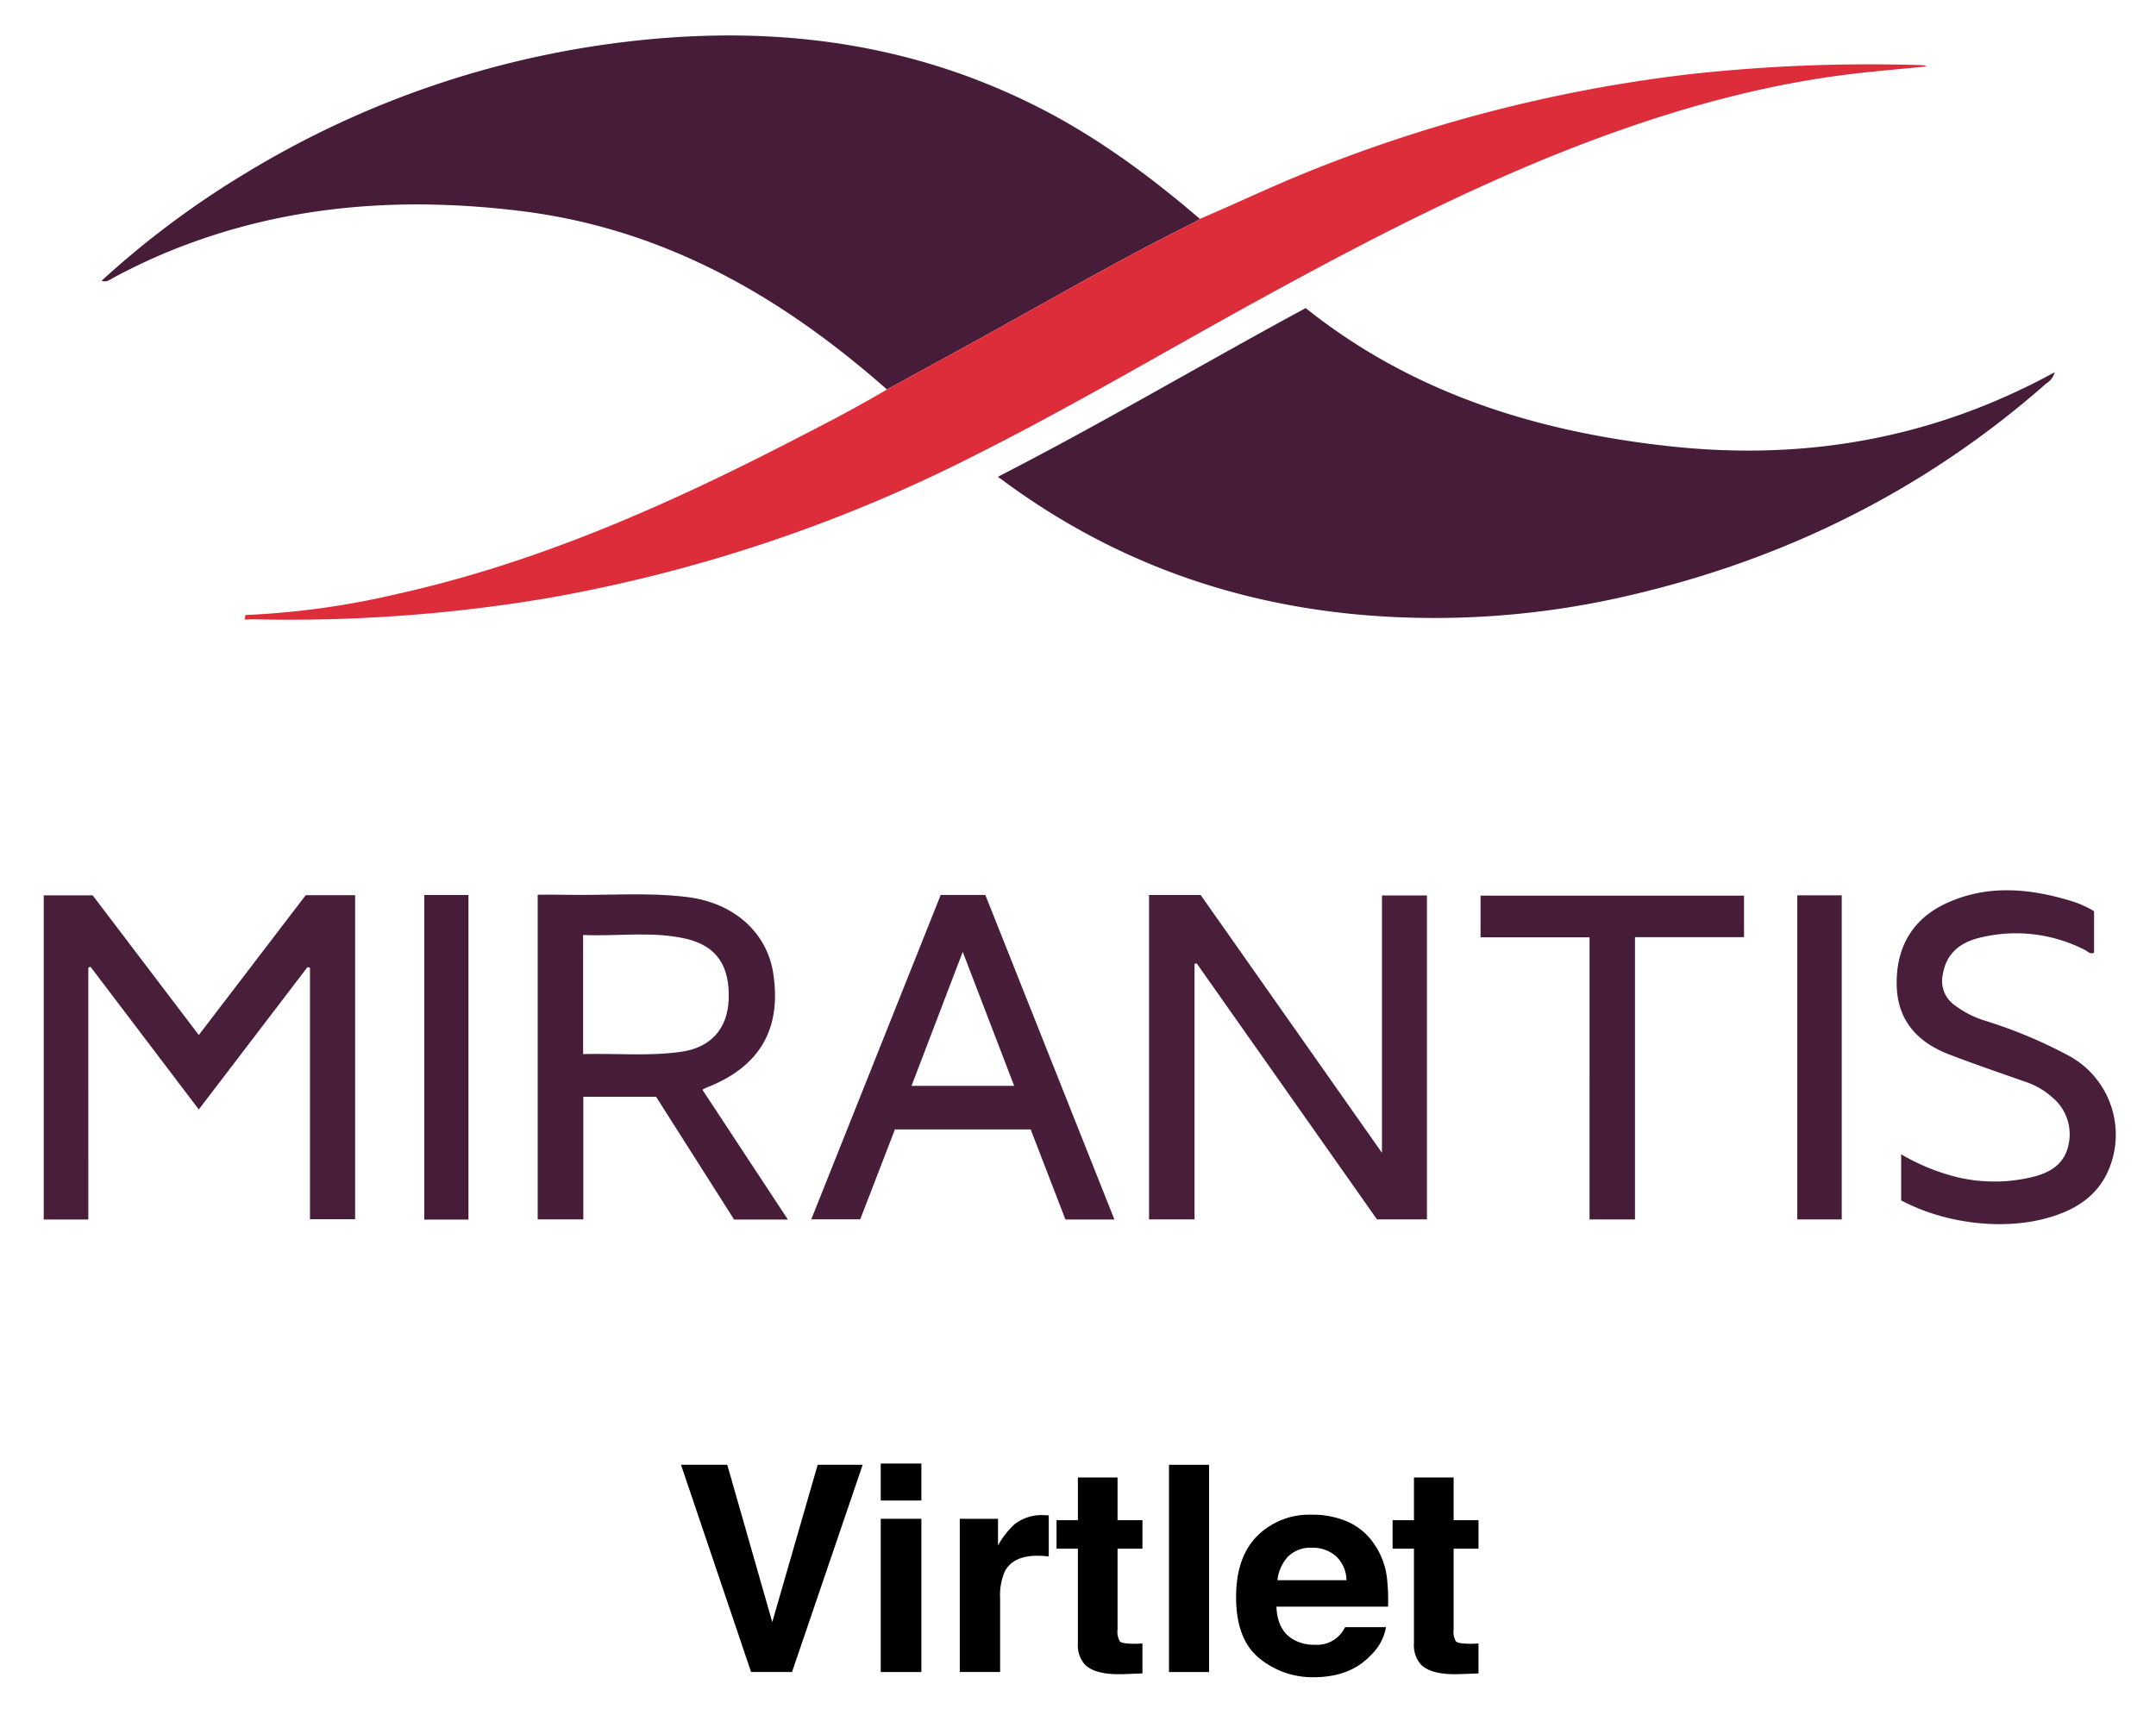<svg id="Layer_1" data-name="Layer 1" xmlns="http://www.w3.org/2000/svg" viewBox="-6.445 -2.968 432.64 344.24"><defs><style>.cls-1{fill:#461c38;}.cls-1,.cls-2,.cls-3,.cls-4{fill-rule:evenodd;}.cls-2{fill:#de2d3a;}.cls-3{fill:#481e3a;}.cls-4{fill:#481d39;}</style></defs><title>mirantis-virtlet</title><path d="M157.637,291.023h9.029l-14.18,41.592H144.276l-14.065-41.592h9.283l9.029,31.575Z"/><path d="M178.447,298.19h-8.155v-7.421h8.155Zm-8.155,3.669h8.155v30.756h-8.155Z"/><path d="M203.32,301.139q.155.015.691.042v8.239q-.762-.085-1.355-.112-.593-.028-.959-.028-4.853,0-6.518,3.16a12.294,12.294,0,0,0-.931,5.474v14.701H186.15V301.859h7.675v5.361a17.002,17.002,0,0,1,3.245-4.205,8.836,8.836,0,0,1,5.869-1.891Q203.165,301.124,203.32,301.139Z"/><path d="M205.564,307.869V302.141h4.289v-8.578h7.958V302.141h4.994v5.728h-4.994v16.253a3.658,3.658,0,0,0,.479,2.356q.479.464,2.935.465c.244,0,.503-.004.775-.014s.541-.023.805-.042v6.01l-3.81.141q-5.7.198-7.788-1.975a5.879,5.879,0,0,1-1.355-4.261v-18.934Z"/><path d="M236.178,332.615h-8.042v-41.592h8.042Z"/><path d="M264.065,302.482a12.506,12.506,0,0,1,5.314,4.55,15.1,15.1,0,0,1,2.45,6.358,39.32,39.32,0,0,1,.266,6.104H249.695q.186,4.629,3.216,6.49a8.168,8.168,0,0,0,4.434,1.157,6.247,6.247,0,0,0,6.121-3.527h8.21a10.043,10.043,0,0,1-2.981,5.559q-4.132,4.487-11.571,4.486a16.766,16.766,0,0,1-10.833-3.784q-4.693-3.784-4.693-12.313,0-7.991,4.237-12.256a14.827,14.827,0,0,1,10.998-4.265A17.509,17.509,0,0,1,264.065,302.482Zm-12.031,6.946a8.364,8.364,0,0,0-2.142,4.761h13.854a6.709,6.709,0,0,0-2.143-4.859,7.047,7.047,0,0,0-4.77-1.658A6.381,6.381,0,0,0,252.034,309.428Z"/><path d="M273.002,307.869V302.141h4.289v-8.578h7.957V302.141h4.994v5.728h-4.994v16.253a3.658,3.658,0,0,0,.479,2.356q.479.464,2.935.465c.244,0,.503-.004.775-.014s.541-.023.805-.042v6.01l-3.81.141q-5.7.198-7.787-1.975a5.879,5.879,0,0,1-1.355-4.261v-18.934Z"/><path class="cls-1" d="M171.54,75.205C150.288,56.451,126.629,42.848,97.848,39.358c-24.24-2.939-47.771-1.144-70.51,8.185a119.977,119.977,0,0,0-10.998,5.221c-.705.377-1.361.999-2.402.616a181.163,181.163,0,0,1,28.938-21.604A189.899,189.899,0,0,1,113.018,6.254c30.886-4.662,60.805-2.011,89.076,12.395,11.758,5.991,22.266,13.756,32.238,22.313a9.752,9.752,0,0,1-.942.605c-12.688,6.27-24.981,13.271-37.338,20.157C187.906,66.263,179.712,70.714,171.54,75.205Z"/><path class="cls-1" d="M193.791,92.729c21.064-10.806,41.128-22.706,61.775-33.864,21.404,17.102,46.438,24.862,73.218,27.751,27.016,2.914,52.745-1.542,77.093-14.883a3.816,3.816,0,0,1-1.675,2.244c-24.109,21.229-51.975,35.124-83.176,42.439a171.192,171.192,0,0,1-54.092,4.034c-26.643-2.3-50.847-11.178-72.365-27.17C194.387,93.146,194.201,93.019,193.791,92.729Z"/><path class="cls-2" d="M171.54,75.205c8.172-4.491,16.366-8.942,24.512-13.481,12.357-6.886,24.65-13.886,37.338-20.157a9.869,9.869,0,0,0,.942-.605c7.128-3.032,14.113-6.382,21.3-9.288A296.286,296.286,0,0,1,331.925,12.002a329.862,329.862,0,0,1,47.414-1.89,1.384,1.384,0,0,1,.812.265c-4.708.461-9.423.855-14.121,1.395-17.826,2.05-34.991,6.78-51.776,12.983-23.225,8.582-45.147,19.914-66.82,31.768-19.551,10.693-38.706,22.115-58.642,32.095a304.979,304.979,0,0,1-86.018,28.575,311.309,311.309,0,0,1-58.102,4.139c-.675-.013-1.35.034-2.026.052q.081-.456.162-.913a163.359,163.359,0,0,0,30.596-4.26c27.239-6.068,52.566-17.136,77.271-29.787C157.702,82.824,164.741,79.234,171.54,75.205Z"/><path class="cls-3" d="M11.277,241.786H2.332V176.734h9.821Q22.606,190.494,33.449,204.769c7.237-9.468,14.311-18.723,21.451-28.065h9.915v65.03h-9.056V191.294q-.246-.085-.494-.171c-7.221,9.462-14.443,18.922-21.819,28.586-7.321-9.653-14.523-19.146-21.723-28.639-.15.053-.298.106-.448.16C11.277,208.052,11.277,224.873,11.277,241.786Z"/><path class="cls-3" d="M224.131,176.668h10.363c12.024,17.103,24.049,34.205,36.373,51.734v-51.643h9.029v65.007H269.871q-18.055-25.643-36.186-51.392c-.141.039-.283.077-.423.117v51.272h-9.131C224.131,220.114,224.131,198.508,224.131,176.668Z"/><path class="cls-4" d="M151.652,241.797H140.864q-7.846-12.348-15.653-24.638H110.608V241.772h-9.155V176.606c1.833,0,3.619-.037,5.404.007,8.21.197,16.444-.553,24.63.462,9.373,1.161,15.992,7.128,17.24,15.338,1.7,11.179-2.724,18.746-13.387,22.904-.207.081-.401.201-.837.422C140.167,224.347,145.806,232.916,151.652,241.797Zm-41.084-33.208c6.698-.17,13.182.452,19.61-.448,6.034-.844,9.347-4.641,9.595-10.424.288-6.754-2.37-10.824-8.503-12.257-6.806-1.59-13.739-.459-20.701-.773C110.568,192.738,110.568,200.475,110.568,208.589Z"/><path class="cls-4" d="M182.324,176.653h8.958q12.884,32.404,25.9,65.14h-9.826q-3.488-9.04-6.974-18.078H173.137q-3.429,8.888-6.961,18.042H156.353Q169.386,209.087,182.324,176.653Zm14.741,38.319c-3.422-8.921-6.77-17.645-10.32-26.901-3.585,9.383-6.915,18.099-10.277,26.901Z"/><path class="cls-3" d="M375.058,237.946v-9.245a41.605,41.605,0,0,0,11.542,4.665,32.346,32.346,0,0,0,15.216-.21c3.276-.886,5.968-2.549,6.78-6.191a9.593,9.593,0,0,0-3.11-9.602,15.464,15.464,0,0,0-5.619-3.254c-5.108-1.788-10.231-3.541-15.279-5.49-6.201-2.394-10.196-6.695-10.417-13.626-.24-7.557,2.981-13.421,9.857-16.627,7.957-3.712,16.265-3.132,24.499-.69a20.79,20.79,0,0,1,5.241,2.239V188.225c-.766.422-1.258-.246-1.816-.522a30.285,30.285,0,0,0-21.082-2.477c-3.945.945-6.778,3.124-7.47,7.459a5.938,5.938,0,0,0,2.263,5.997,19.683,19.683,0,0,0,6.399,3.261,95.343,95.343,0,0,1,16.616,6.969,18.02,18.02,0,0,1,8.614,21.265c-2.087,6.725-7.303,9.899-13.657,11.508C394.634,243.962,383.349,242.404,375.058,237.946Z"/><path class="cls-1" d="M312.528,185.159H290.652v-8.372h52.873v8.332H321.645v56.658h-9.118C312.528,222.948,312.528,204.218,312.528,185.159Z"/><path class="cls-1" d="M78.692,176.664h8.867v65.143h-8.867Z"/><path class="cls-1" d="M354.216,241.777v-65.049h8.916v65.049Z"/></svg>